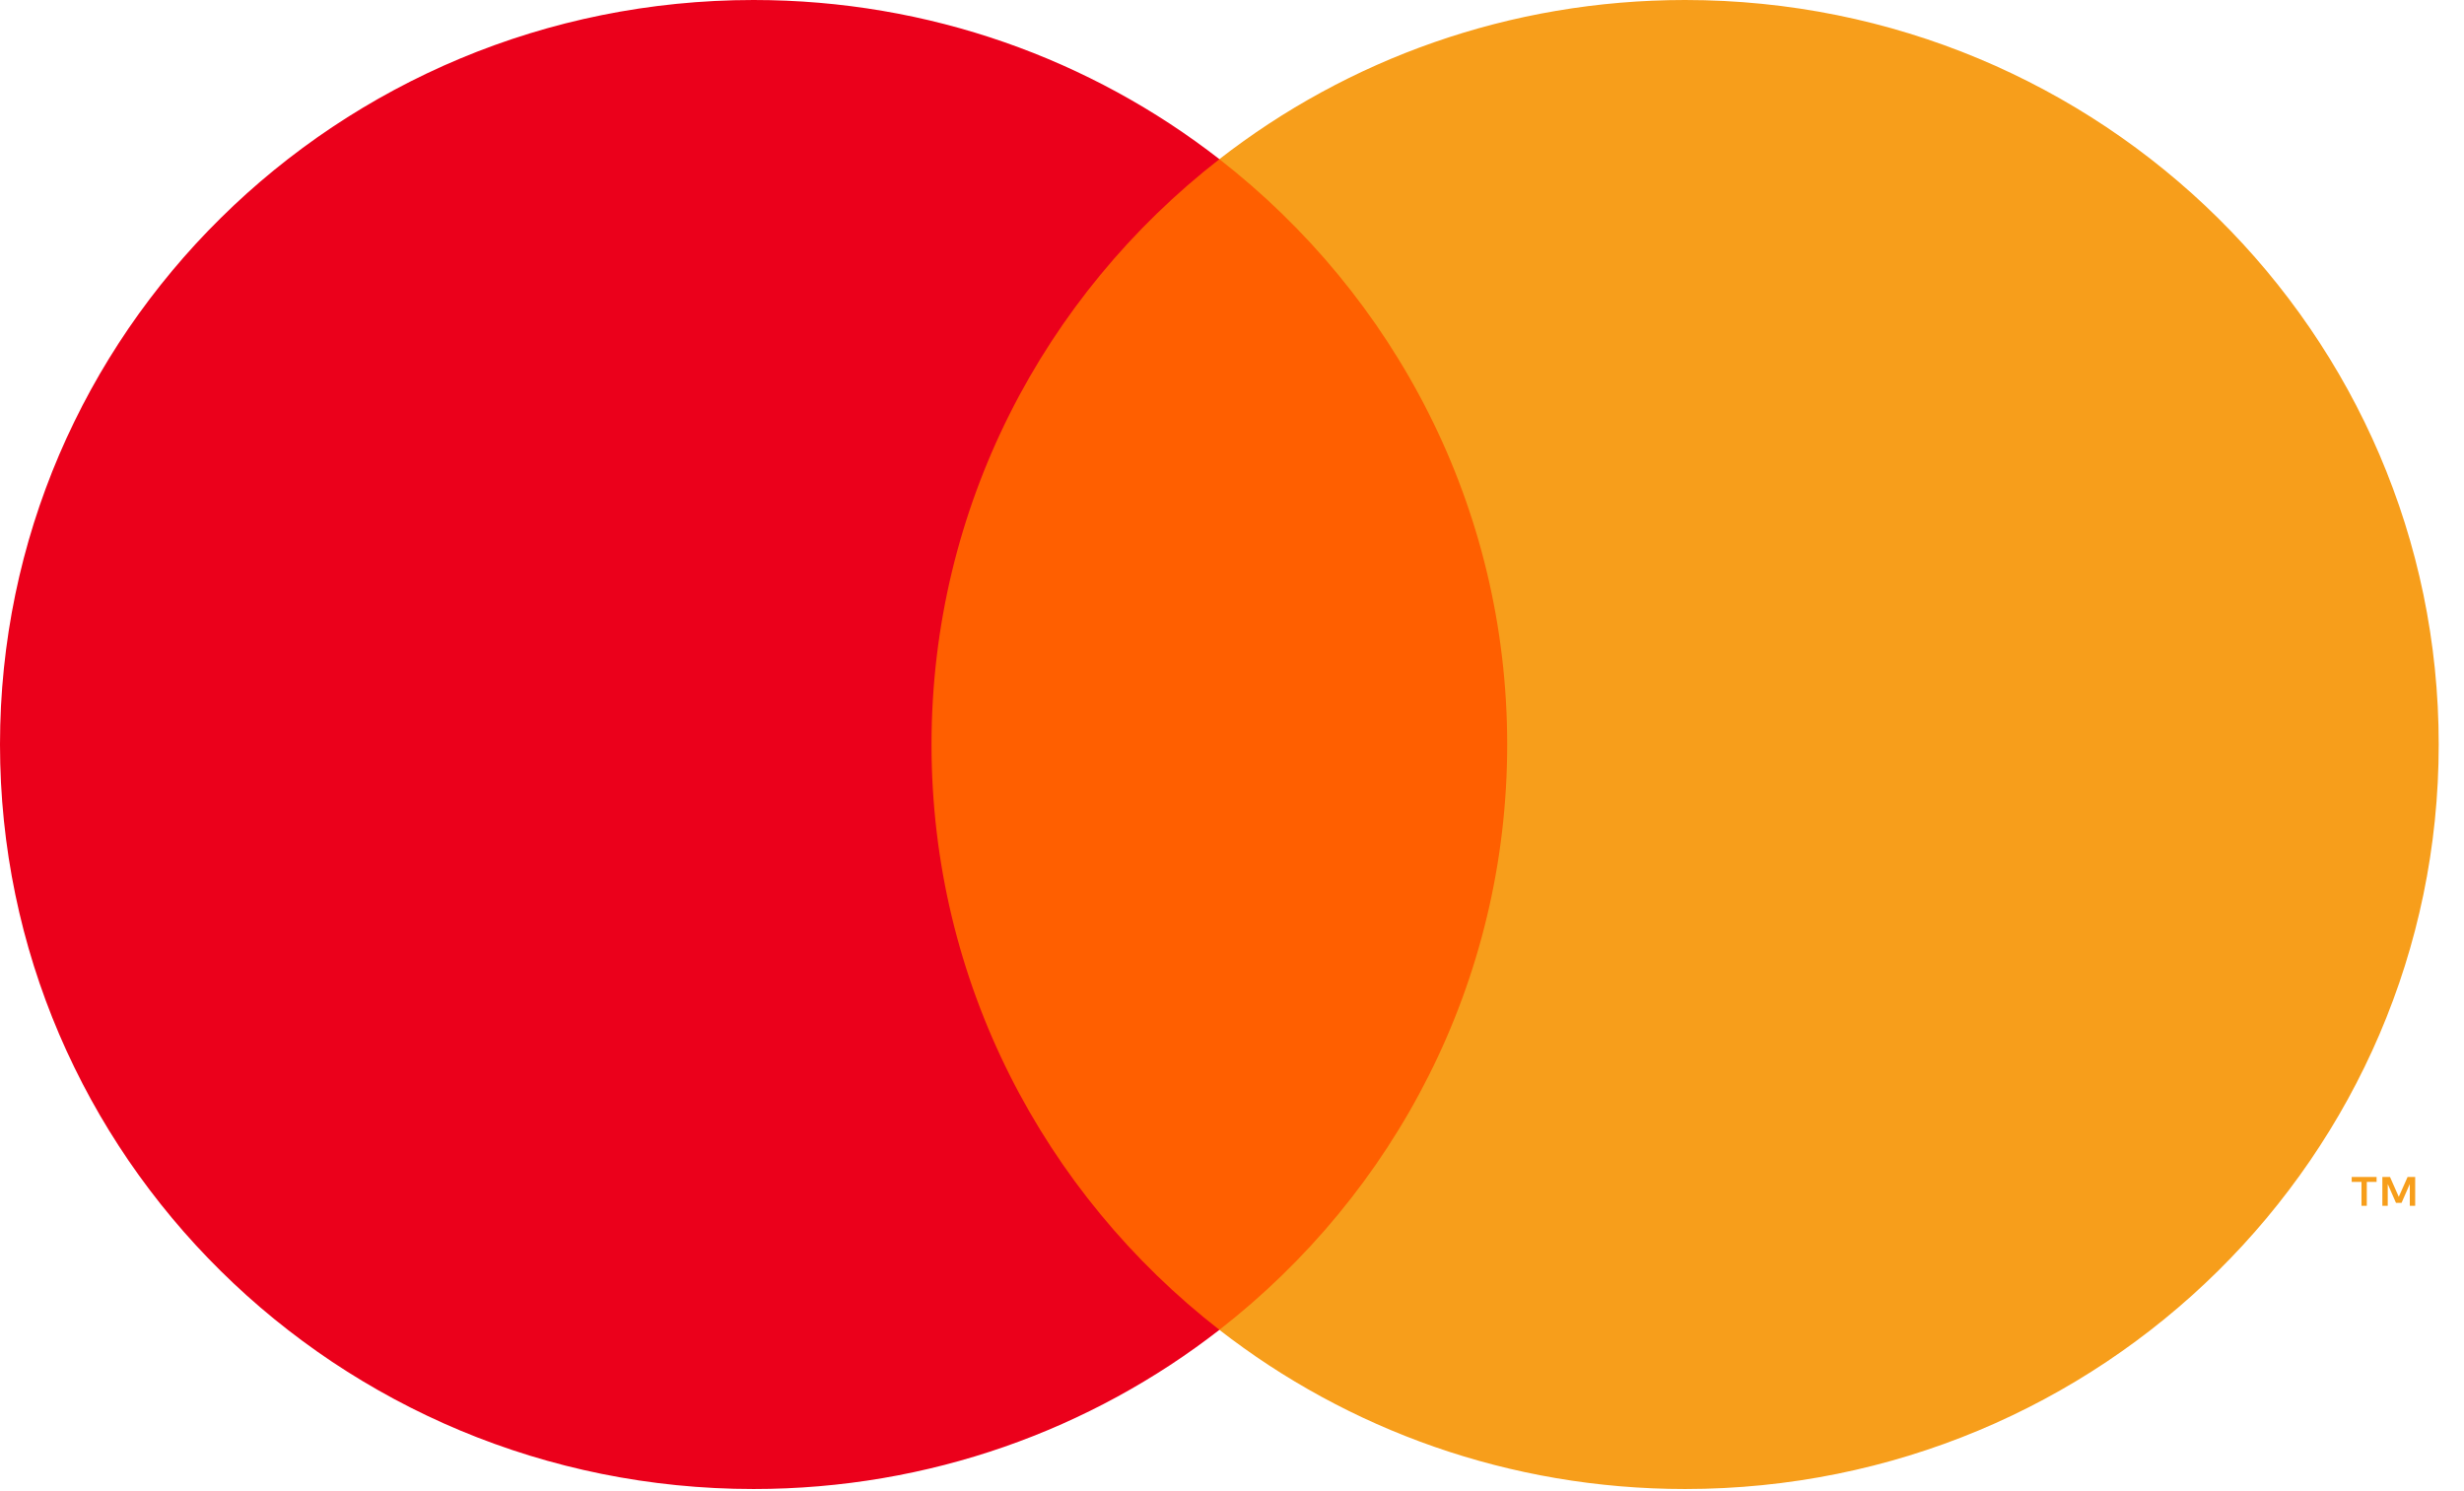 <svg width="38" height="23" viewBox="0 0 38 23" fill="none" xmlns="http://www.w3.org/2000/svg">
<g clip-path="url(#clip0_1215_7474)">
<path fill-rule="evenodd" clip-rule="evenodd" d="M13.721 20.512H23.891V2.455H13.721V20.512Z" fill="#FF5F00"/>
<path fill-rule="evenodd" clip-rule="evenodd" d="M14.366 11.483C14.366 7.82 16.102 4.558 18.806 2.455C16.828 0.917 14.334 0 11.622 0C5.203 0 0 5.141 0 11.483C0 17.826 5.203 22.967 11.622 22.967C14.334 22.967 16.828 22.049 18.806 20.512C16.102 18.409 14.366 15.147 14.366 11.483Z" fill="#EB001B"/>
<path fill-rule="evenodd" clip-rule="evenodd" d="M37.247 18.599V18.154H37.13L36.994 18.46L36.859 18.154H36.741V18.599H36.824V18.263L36.951 18.553H37.037L37.164 18.262V18.599H37.247ZM36.501 18.599V18.23H36.652V18.154H36.268V18.23H36.419V18.599H36.501ZM37.61 11.483C37.61 17.826 32.407 22.967 25.988 22.967C23.276 22.967 20.782 22.049 18.805 20.512C21.508 18.409 23.244 15.147 23.244 11.483C23.244 7.821 21.508 4.558 18.805 2.455C20.782 0.917 23.276 0 25.988 0C32.407 0 37.61 5.141 37.61 11.483Z" fill="#F79E1B"/>
</g>
<defs>
<clipPath id="clip0_1215_7474">
<rect width="38" height="23" fill="white"/>
</clipPath>
</defs>
</svg>
